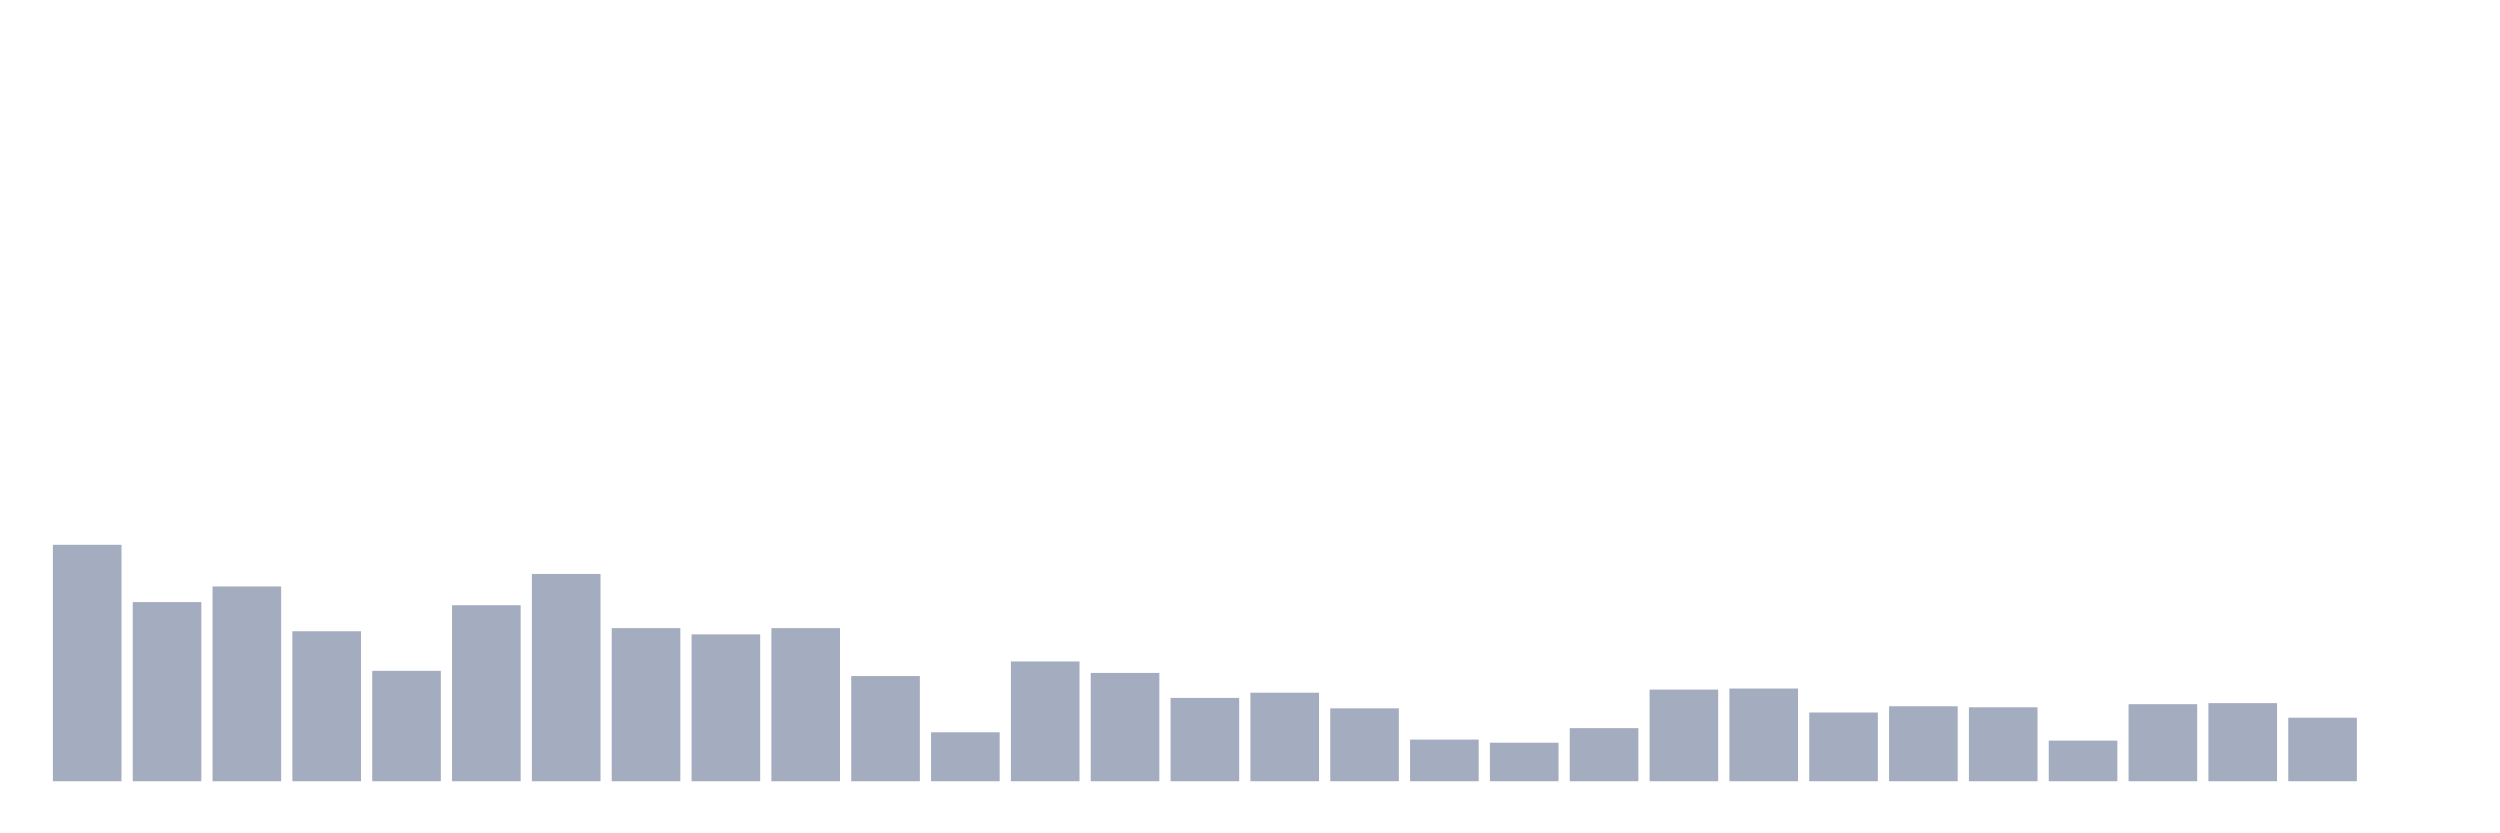 <svg xmlns="http://www.w3.org/2000/svg" viewBox="0 0 480 160"><g transform="translate(10,10)"><rect class="bar" x="0.153" width="13.175" y="94.6" height="45.4" fill="rgb(164,173,192)"></rect><rect class="bar" x="15.482" width="13.175" y="105.6" height="34.4" fill="rgb(164,173,192)"></rect><rect class="bar" x="30.81" width="13.175" y="102.6" height="37.4" fill="rgb(164,173,192)"></rect><rect class="bar" x="46.138" width="13.175" y="111.2" height="28.8" fill="rgb(164,173,192)"></rect><rect class="bar" x="61.466" width="13.175" y="118.8" height="21.2" fill="rgb(164,173,192)"></rect><rect class="bar" x="76.794" width="13.175" y="106.2" height="33.8" fill="rgb(164,173,192)"></rect><rect class="bar" x="92.123" width="13.175" y="100.2" height="39.8" fill="rgb(164,173,192)"></rect><rect class="bar" x="107.451" width="13.175" y="110.6" height="29.4" fill="rgb(164,173,192)"></rect><rect class="bar" x="122.779" width="13.175" y="111.8" height="28.2" fill="rgb(164,173,192)"></rect><rect class="bar" x="138.107" width="13.175" y="110.6" height="29.4" fill="rgb(164,173,192)"></rect><rect class="bar" x="153.436" width="13.175" y="119.8" height="20.2" fill="rgb(164,173,192)"></rect><rect class="bar" x="168.764" width="13.175" y="130.6" height="9.4" fill="rgb(164,173,192)"></rect><rect class="bar" x="184.092" width="13.175" y="117" height="23" fill="rgb(164,173,192)"></rect><rect class="bar" x="199.42" width="13.175" y="119.2" height="20.8" fill="rgb(164,173,192)"></rect><rect class="bar" x="214.748" width="13.175" y="124" height="16" fill="rgb(164,173,192)"></rect><rect class="bar" x="230.077" width="13.175" y="123" height="17" fill="rgb(164,173,192)"></rect><rect class="bar" x="245.405" width="13.175" y="126" height="14" fill="rgb(164,173,192)"></rect><rect class="bar" x="260.733" width="13.175" y="132" height="8" fill="rgb(164,173,192)"></rect><rect class="bar" x="276.061" width="13.175" y="132.6" height="7.4" fill="rgb(164,173,192)"></rect><rect class="bar" x="291.39" width="13.175" y="129.8" height="10.2" fill="rgb(164,173,192)"></rect><rect class="bar" x="306.718" width="13.175" y="122.4" height="17.6" fill="rgb(164,173,192)"></rect><rect class="bar" x="322.046" width="13.175" y="122.2" height="17.8" fill="rgb(164,173,192)"></rect><rect class="bar" x="337.374" width="13.175" y="126.8" height="13.2" fill="rgb(164,173,192)"></rect><rect class="bar" x="352.702" width="13.175" y="125.6" height="14.4" fill="rgb(164,173,192)"></rect><rect class="bar" x="368.031" width="13.175" y="125.8" height="14.2" fill="rgb(164,173,192)"></rect><rect class="bar" x="383.359" width="13.175" y="132.2" height="7.8" fill="rgb(164,173,192)"></rect><rect class="bar" x="398.687" width="13.175" y="125.2" height="14.8" fill="rgb(164,173,192)"></rect><rect class="bar" x="414.015" width="13.175" y="125" height="15" fill="rgb(164,173,192)"></rect><rect class="bar" x="429.344" width="13.175" y="127.8" height="12.2" fill="rgb(164,173,192)"></rect><rect class="bar" x="444.672" width="13.175" y="140" height="0" fill="rgb(164,173,192)"></rect></g></svg>